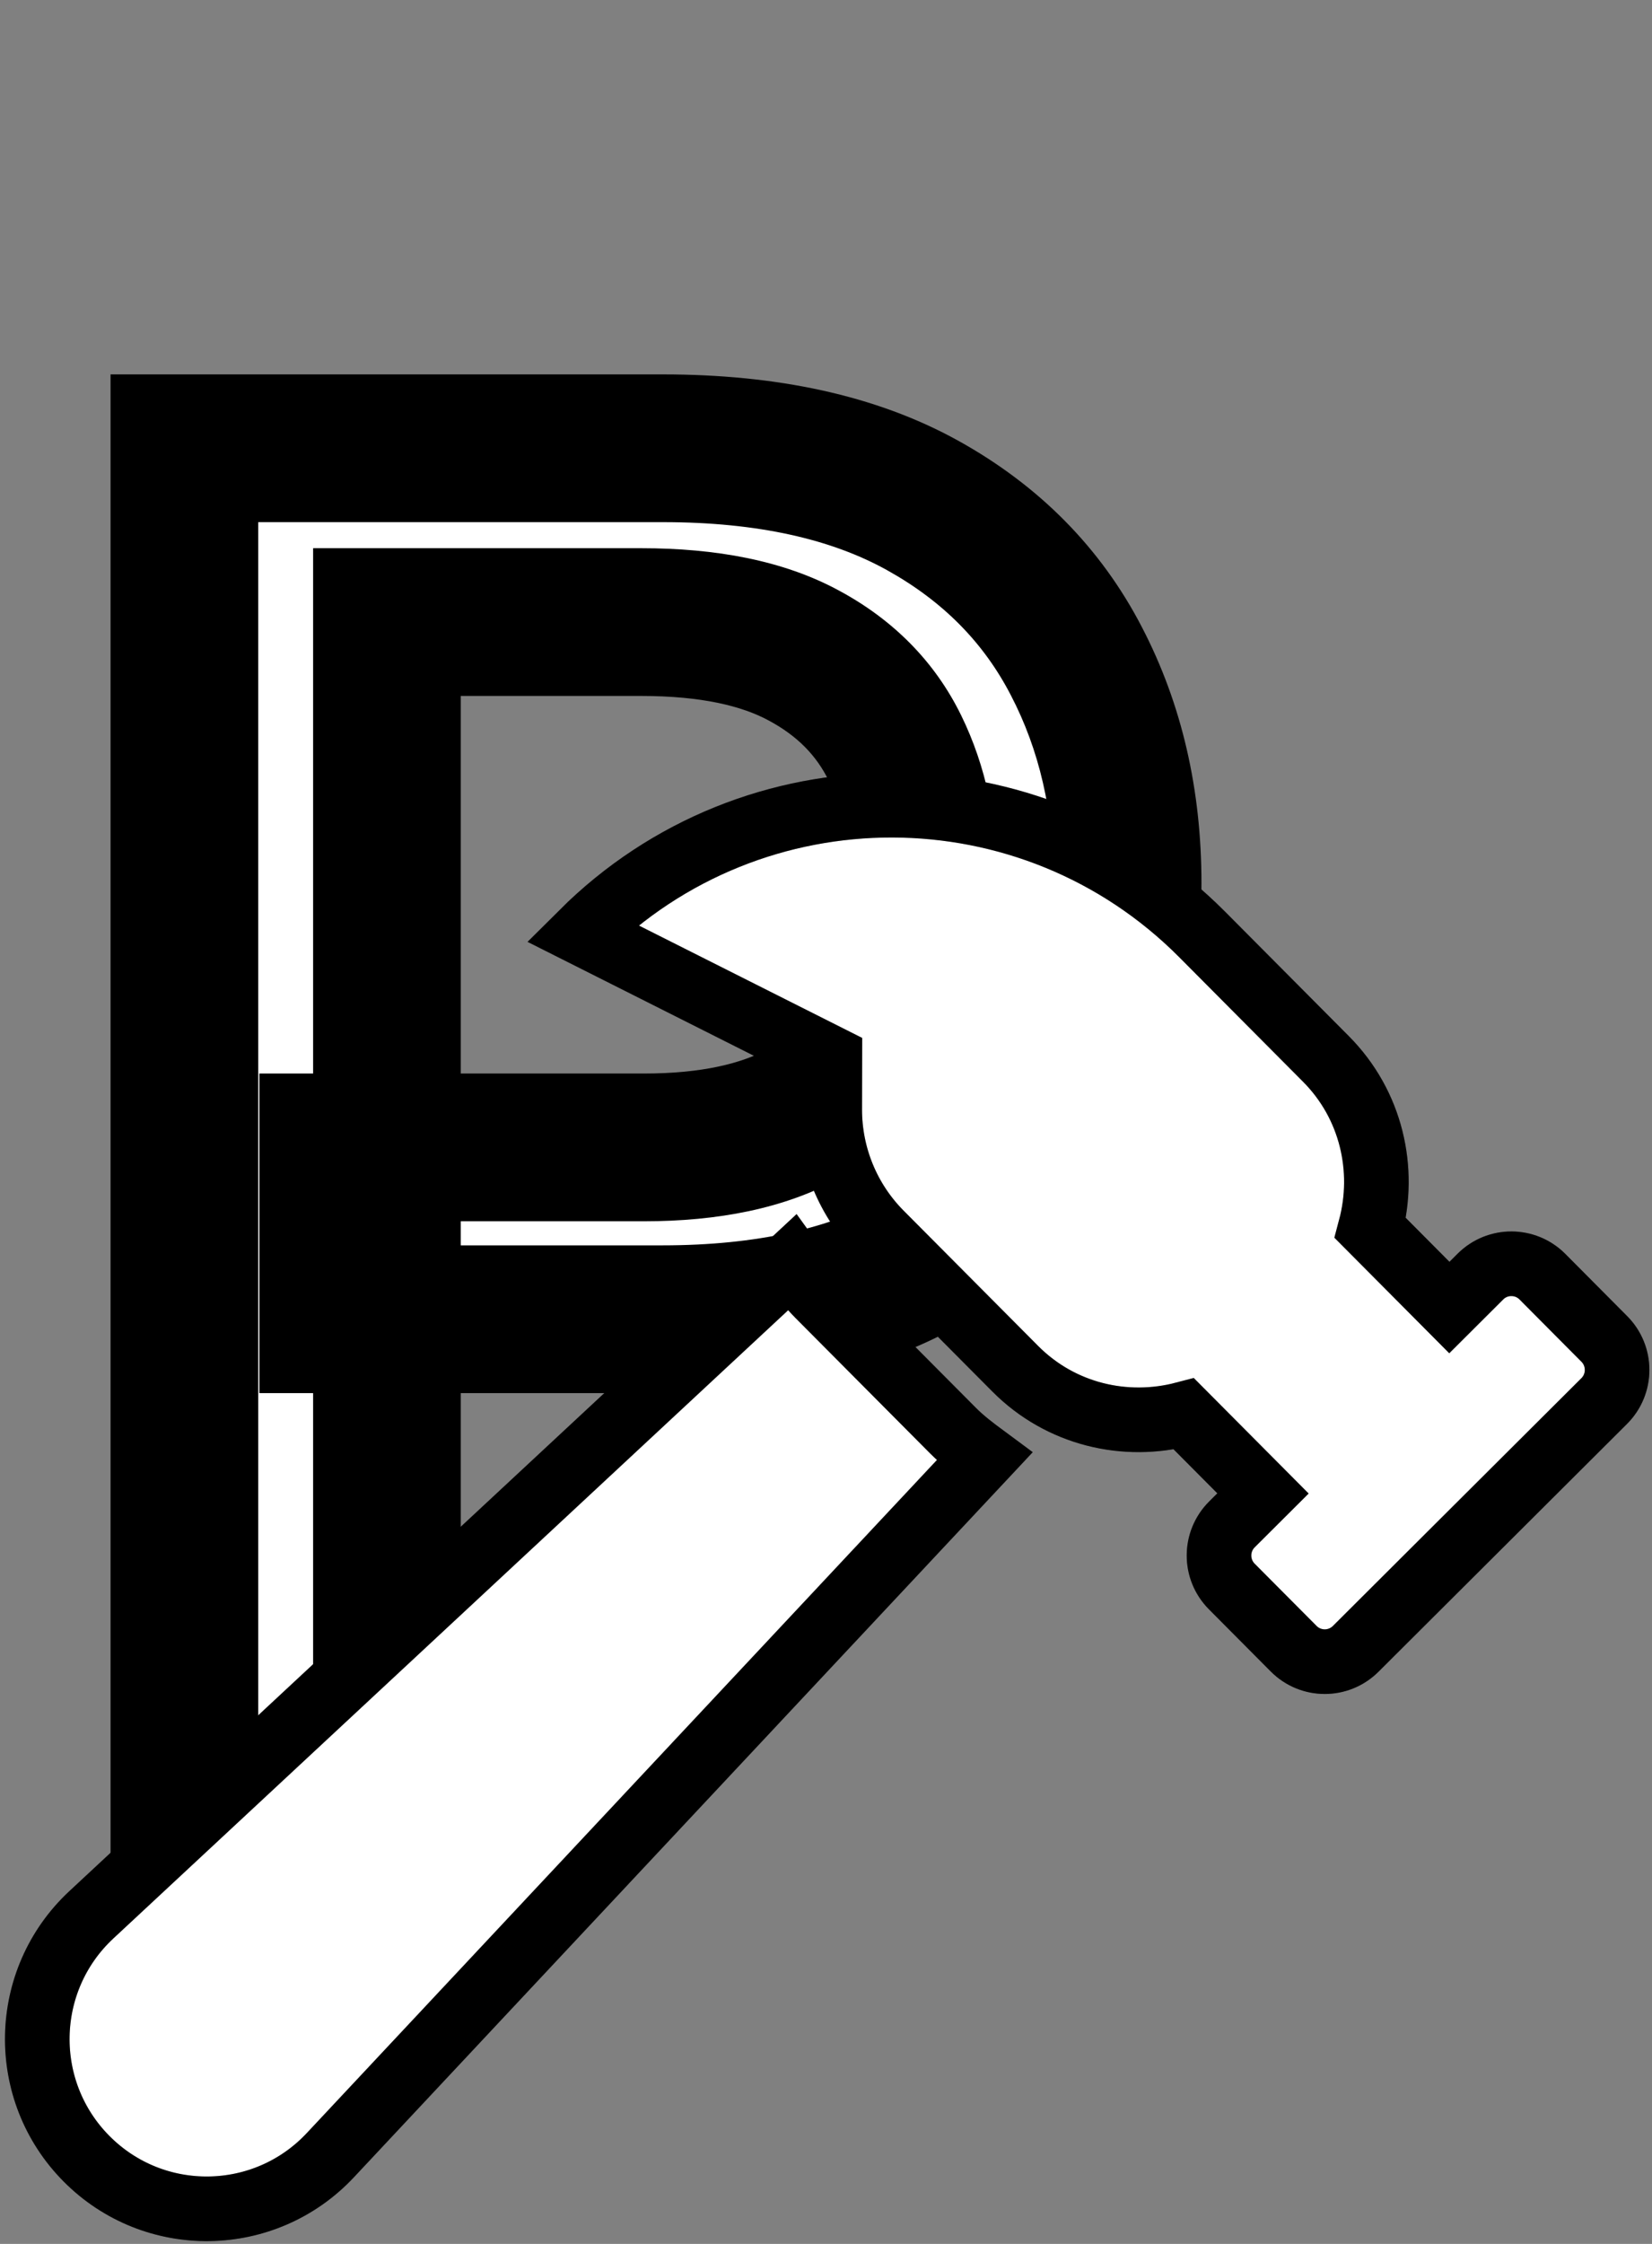 <svg width="179" height="243" viewBox="0 0 179 243" fill="none" xmlns="http://www.w3.org/2000/svg">
<rect x="0" y="0" width="179" height="243" fill="#808080" stroke="none"/>
<mask id="path-1-outside-1_2_30" maskUnits="userSpaceOnUse" x="11" y="40" width="120" height="162" fill="black">
<rect fill="white" x="11" y="40" width="120" height="162"/>
<path d="M19.98 194V48.545H71.827C83.143 48.545 92.518 50.605 99.952 54.724C107.385 58.844 112.949 64.478 116.642 71.628C120.335 78.73 122.182 86.732 122.182 95.633C122.182 104.582 120.312 112.632 116.571 119.781C112.878 126.884 107.291 132.518 99.81 136.685C92.376 140.804 83.025 142.864 71.756 142.864H36.102V124.256H69.767C76.917 124.256 82.717 123.025 87.168 120.562C91.618 118.053 94.885 114.644 96.969 110.335C99.052 106.027 100.094 101.126 100.094 95.633C100.094 90.141 99.052 85.264 96.969 81.003C94.885 76.742 91.595 73.403 87.097 70.989C82.646 68.574 76.775 67.367 69.483 67.367H41.926V194H19.98Z"/>
</mask>
<path d="M19.98 194V48.545H71.827C83.143 48.545 92.518 50.605 99.952 54.724C107.385 58.844 112.949 64.478 116.642 71.628C120.335 78.73 122.182 86.732 122.182 95.633C122.182 104.582 120.312 112.632 116.571 119.781C112.878 126.884 107.291 132.518 99.81 136.685C92.376 140.804 83.025 142.864 71.756 142.864H36.102V124.256H69.767C76.917 124.256 82.717 123.025 87.168 120.562C91.618 118.053 94.885 114.644 96.969 110.335C99.052 106.027 100.094 101.126 100.094 95.633C100.094 90.141 99.052 85.264 96.969 81.003C94.885 76.742 91.595 73.403 87.097 70.989C82.646 68.574 76.775 67.367 69.483 67.367H41.926V194H19.98Z" fill="white"/>
<path d="M19.98 194H11.98V202H19.98V194ZM19.98 48.545V40.545H11.98V48.545H19.98ZM116.642 71.628L109.534 75.299L109.539 75.309L109.544 75.319L116.642 71.628ZM116.571 119.781L109.483 116.073L109.478 116.082L109.473 116.09L116.571 119.781ZM99.81 136.685L103.687 143.682L103.695 143.678L103.702 143.674L99.81 136.685ZM36.102 142.864H28.102V150.864H36.102V142.864ZM36.102 124.256V116.256H28.102V124.256H36.102ZM87.168 120.562L91.04 127.563L91.069 127.547L91.097 127.531L87.168 120.562ZM87.097 70.989L83.281 78.02L83.297 78.029L83.313 78.037L87.097 70.989ZM41.926 67.367V59.367H33.926V67.367H41.926ZM41.926 194V202H49.926V194H41.926ZM19.98 194H27.98V48.545H19.98H11.98V194H19.98ZM19.98 48.545V56.545H71.827V48.545V40.545H19.98V48.545ZM71.827 48.545V56.545C82.22 56.545 90.156 58.442 96.074 61.722L99.952 54.724L103.829 47.727C94.88 42.768 84.066 40.545 71.827 40.545V48.545ZM99.952 54.724L96.074 61.722C102.208 65.121 106.608 69.634 109.534 75.299L116.642 71.628L123.75 67.956C119.29 59.323 112.563 52.566 103.829 47.727L99.952 54.724ZM116.642 71.628L109.544 75.319C112.581 81.158 114.182 87.871 114.182 95.633H122.182H130.182C130.182 85.593 128.09 76.302 123.74 67.937L116.642 71.628ZM122.182 95.633H114.182C114.182 103.434 112.561 110.188 109.483 116.073L116.571 119.781L123.66 123.49C128.062 115.075 130.182 105.731 130.182 95.633H122.182ZM116.571 119.781L109.473 116.09C106.554 121.705 102.13 126.235 95.917 129.696L99.81 136.685L103.702 143.674C112.452 138.801 119.202 132.062 123.669 123.472L116.571 119.781ZM99.81 136.685L95.932 129.687C90.01 132.969 82.095 134.864 71.756 134.864V142.864V150.864C83.954 150.864 94.742 148.639 103.687 143.682L99.81 136.685ZM71.756 142.864V134.864H36.102V142.864V150.864H71.756V142.864ZM36.102 142.864H44.102V124.256H36.102H28.102V142.864H36.102ZM36.102 124.256V132.256H69.767V124.256V116.256H36.102V124.256ZM69.767 124.256V132.256C77.752 132.256 85.02 130.893 91.04 127.563L87.168 120.562L83.295 113.562C80.414 115.156 76.082 116.256 69.767 116.256V124.256ZM87.168 120.562L91.097 127.531C96.867 124.278 101.329 119.696 104.171 113.818L96.969 110.335L89.766 106.853C88.442 109.592 86.37 111.828 83.239 113.594L87.168 120.562ZM96.969 110.335L104.171 113.818C106.852 108.273 108.094 102.154 108.094 95.633H100.094H92.094C92.094 100.098 91.252 103.78 89.766 106.853L96.969 110.335ZM100.094 95.633H108.094C108.094 89.115 106.852 83.005 104.156 77.489L96.969 81.003L89.782 84.516C91.252 87.523 92.094 91.167 92.094 95.633H100.094ZM96.969 81.003L104.156 77.489C101.279 71.605 96.736 67.084 90.88 63.94L87.097 70.989L83.313 78.037C86.453 79.723 88.492 81.878 89.782 84.516L96.969 81.003ZM87.097 70.989L90.912 63.957C84.887 60.688 77.559 59.367 69.483 59.367V67.367V75.367C75.991 75.367 80.404 76.459 83.281 78.02L87.097 70.989ZM69.483 67.367V59.367H41.926V67.367V75.367H69.483V67.367ZM41.926 67.367H33.926V194H41.926H49.926V67.367H41.926ZM41.926 194V186H19.98V194V202H41.926V194Z" fill="black" mask="url(#path-1-outside-1_2_30)"/>
<path d="M173.833 144.998L167.128 138.258C165.276 136.397 162.268 136.39 160.409 138.244L157.043 141.598L148.481 132.991C150.166 126.661 148.616 119.647 143.665 114.671L130.258 101.194C111.746 82.587 81.665 82.523 63.071 101.051L89.917 114.556L89.905 120.129C89.894 125.172 91.885 130.014 95.444 133.588L110.003 148.223C114.954 153.2 121.955 154.781 128.286 153.121L136.849 161.728L133.483 165.082C131.624 166.935 131.617 169.946 133.469 171.807L140.174 178.547C142.026 180.408 145.033 180.415 146.893 178.561L173.825 151.72C175.678 149.87 175.685 146.859 173.833 144.998ZM88.71 140.299C87.614 139.197 86.684 137.98 85.793 136.742L9.898 207.361C2.291 214.442 2.061 226.421 9.388 233.789C16.715 241.157 28.687 240.978 35.794 233.391L106.66 157.738C105.486 156.87 104.318 155.988 103.269 154.934L88.71 140.299Z" fill="white"/>
<path d="M173.833 144.998L167.128 138.258C165.276 136.397 162.268 136.39 160.409 138.244L157.043 141.598L148.481 132.991C150.166 126.661 148.616 119.647 143.665 114.671L130.258 101.194C111.746 82.587 81.665 82.523 63.071 101.051L89.917 114.556L89.905 120.129C89.894 125.172 91.885 130.014 95.444 133.588L110.003 148.223C114.954 153.2 121.955 154.781 128.286 153.121L136.849 161.728L133.483 165.082C131.624 166.935 131.617 169.946 133.469 171.807L140.174 178.547C142.026 180.408 145.033 180.415 146.893 178.561L173.825 151.72C175.678 149.87 175.685 146.859 173.833 144.998ZM88.71 140.299C87.614 139.197 86.684 137.98 85.793 136.742L9.898 207.361C2.291 214.442 2.061 226.421 9.388 233.789C16.715 241.157 28.687 240.978 35.794 233.391L106.66 157.738C105.486 156.87 104.318 155.988 103.269 154.934L88.71 140.299Z" stroke="black" stroke-width="7"/>
<path d="M173.833 144.998L167.128 138.258C165.276 136.397 162.268 136.39 160.409 138.244L157.043 141.598L148.481 132.991C150.166 126.661 148.616 119.647 143.665 114.671L130.258 101.194C111.746 82.587 81.665 82.523 63.071 101.051L89.917 114.556L89.905 120.129C89.894 125.172 91.885 130.014 95.444 133.588L110.003 148.223C114.954 153.2 121.955 154.781 128.286 153.121L136.849 161.728L133.483 165.082C131.624 166.935 131.617 169.946 133.469 171.807L140.174 178.547C142.026 180.408 145.033 180.415 146.893 178.561L173.825 151.72C175.678 149.87 175.685 146.859 173.833 144.998ZM88.71 140.299C87.614 139.197 86.684 137.98 85.793 136.742L9.898 207.361C2.291 214.442 2.061 226.421 9.388 233.789C16.715 241.157 28.687 240.978 35.794 233.391L106.66 157.738C105.486 156.87 104.318 155.988 103.269 154.934L88.71 140.299Z" stroke="black" stroke-opacity="0.2" stroke-width="7"/>
</svg>
